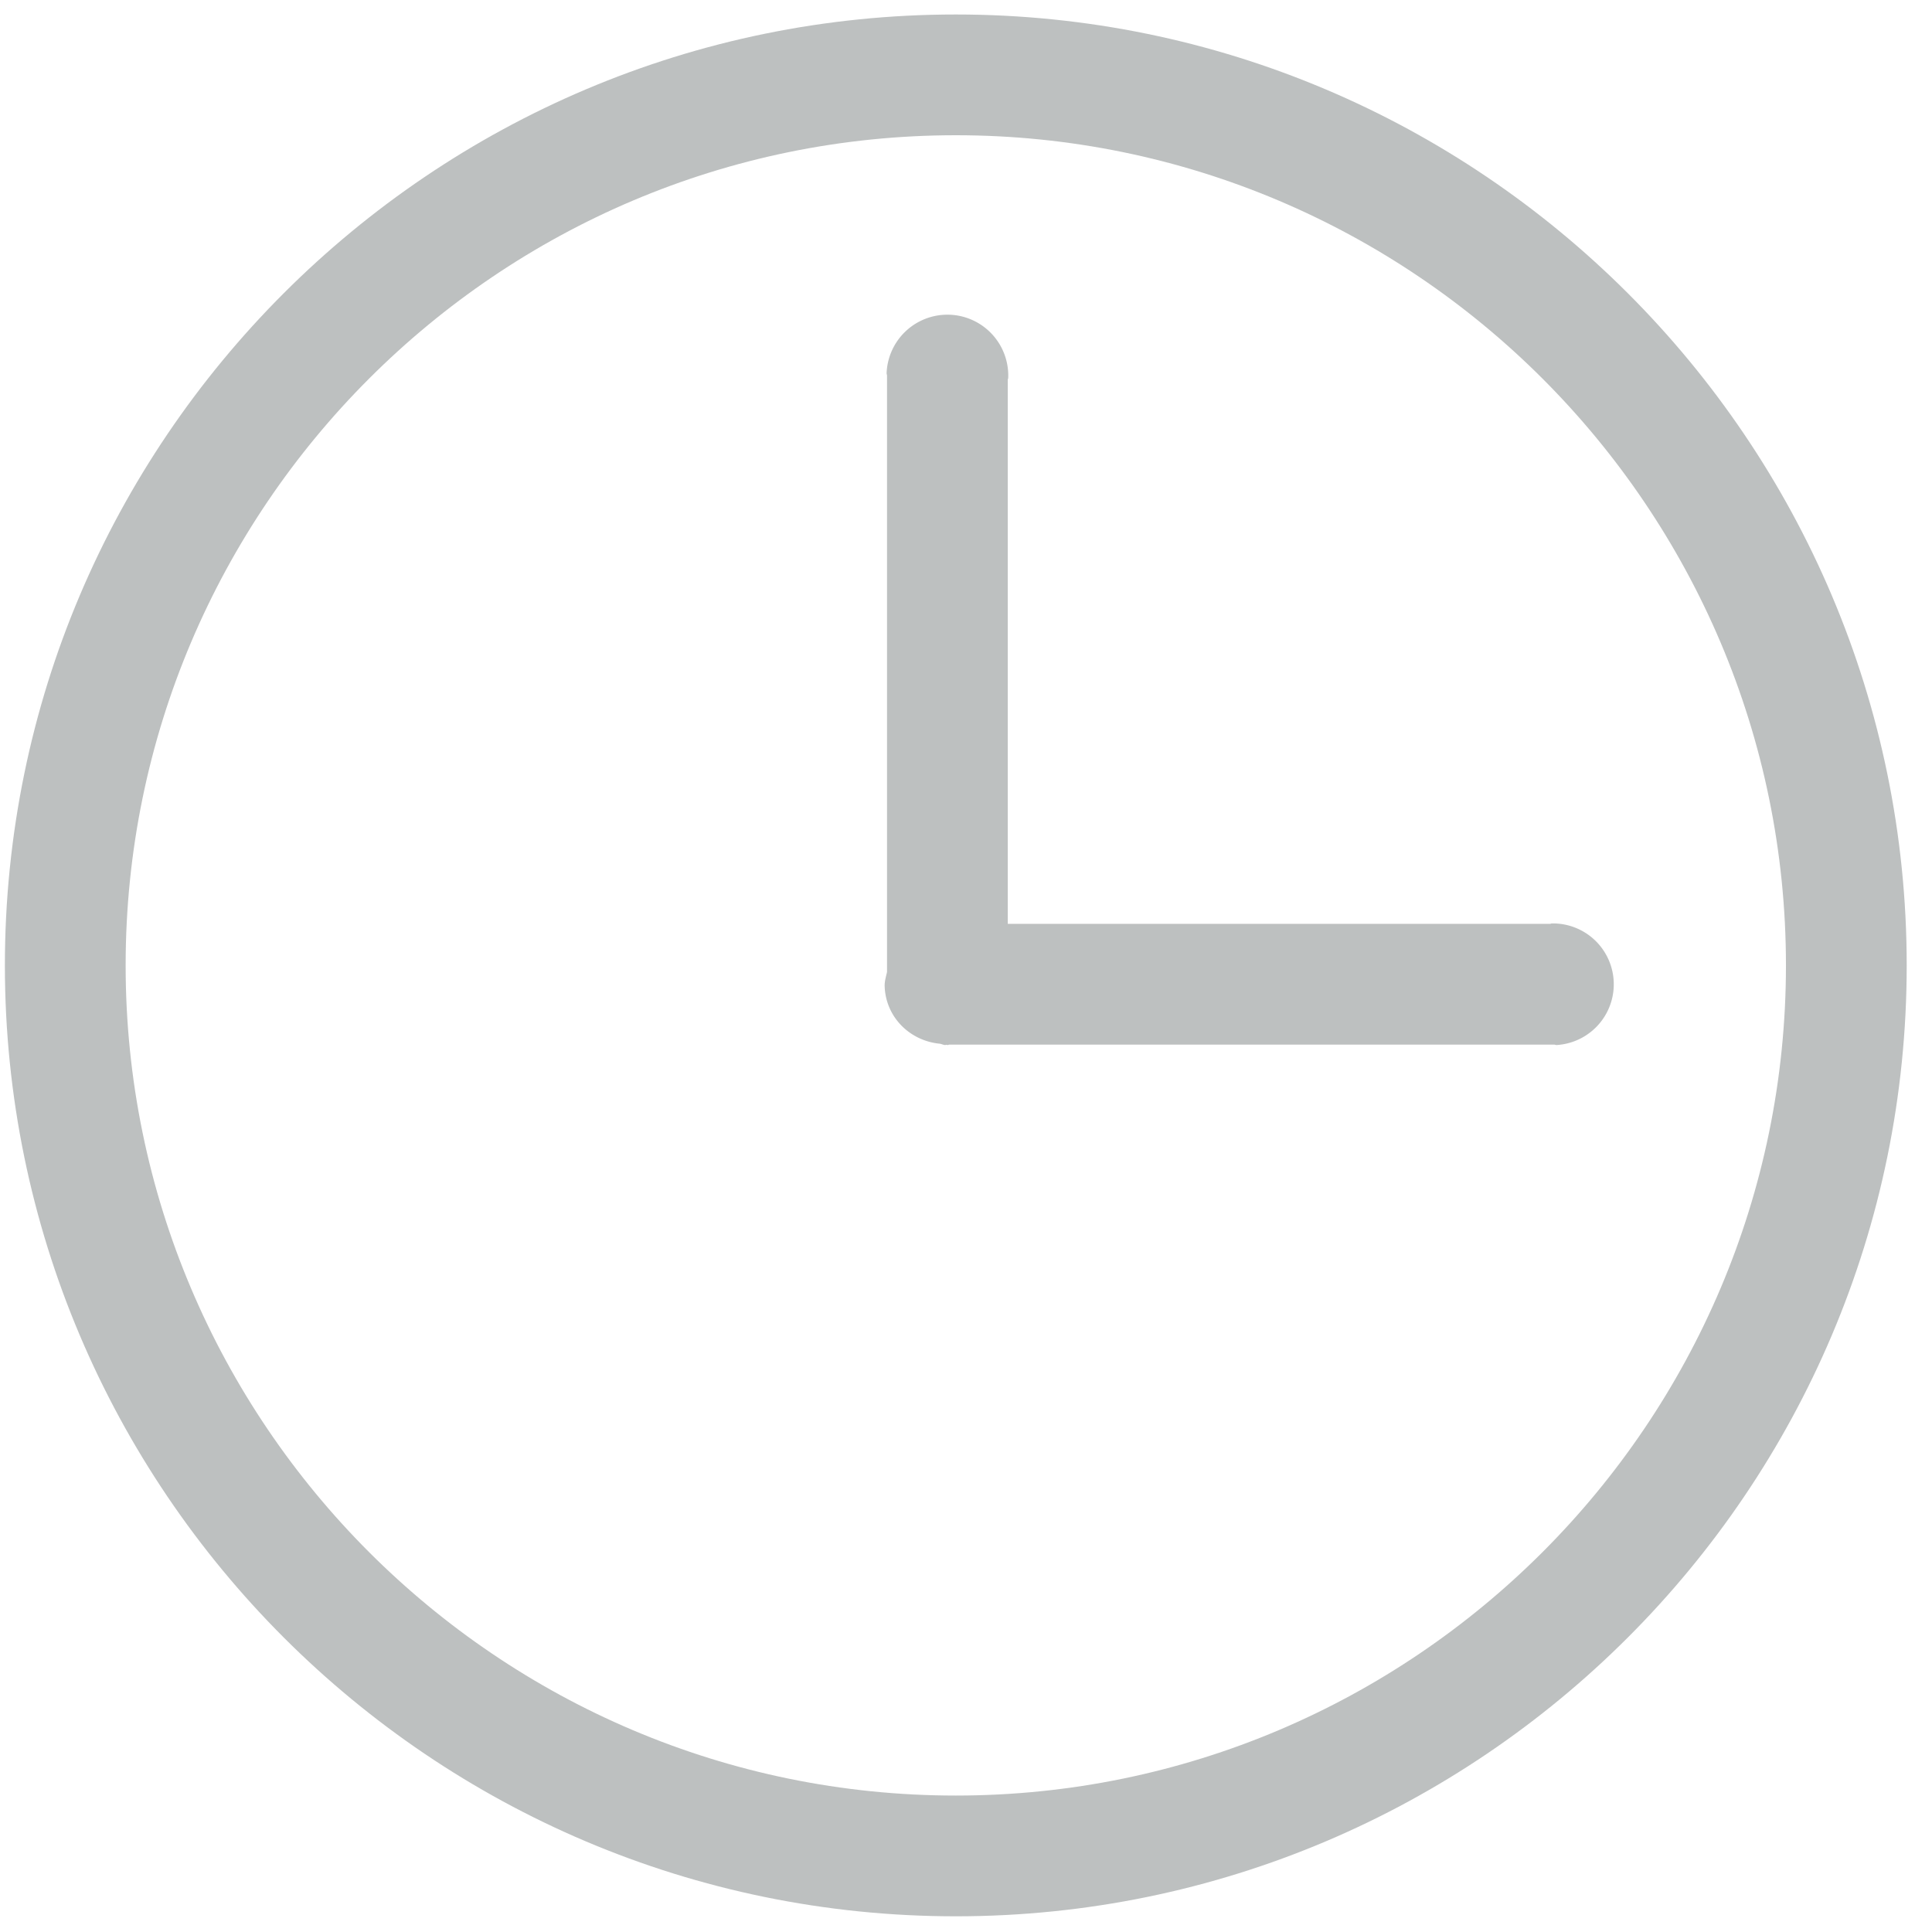 <?xml version="1.0" standalone="no"?><!DOCTYPE svg PUBLIC "-//W3C//DTD SVG 1.1//EN" "http://www.w3.org/Graphics/SVG/1.1/DTD/svg11.dtd"><svg t="1523361888393" class="icon" style="" viewBox="0 0 1024 1024" version="1.1" xmlns="http://www.w3.org/2000/svg" p-id="2011" xmlns:xlink="http://www.w3.org/1999/xlink" width="16" height="16"><defs><style type="text/css"></style></defs><path d="M506.592 951.68c-242.624 0-440-197.408-440-440 0-242.656 197.376-440 440-440s440 197.344 440 440c0 242.592-197.376 440-440 440m0-944C228.672 7.68 2.592 233.696 2.592 511.68c0 277.888 226.08 504 504 504 277.92 0 504-226.112 504-504 0-277.952-226.08-504-504-504" p-id="2012" fill="#bdc0c0"></path><path d="M534.144 489.664V201.216c0.032-0.32 0.224-0.576 0.224-0.896a32.224 32.224 0 0 0-64.448-2.56c0 0.512 0.224 0.896 0.224 1.376v316c-0.544 2.56-1.376 5.056-1.248 7.776 0.64 16.288 13.376 28.736 29.152 30.272 0.992 0.128 1.824 0.64 2.88 0.704 0.224 0 0.416-0.128 0.672-0.128 0.256 0 0.448 0.128 0.704 0.128 0.32-0.032 0.576-0.224 0.896-0.224H823.68c0.48 0 0.864 0.224 1.344 0.224a32.256 32.256 0 0 0-2.528-64.448c-0.32 0-0.608 0.192-0.928 0.224h-287.36z" p-id="2013" fill="#bdc0c0"></path></svg>